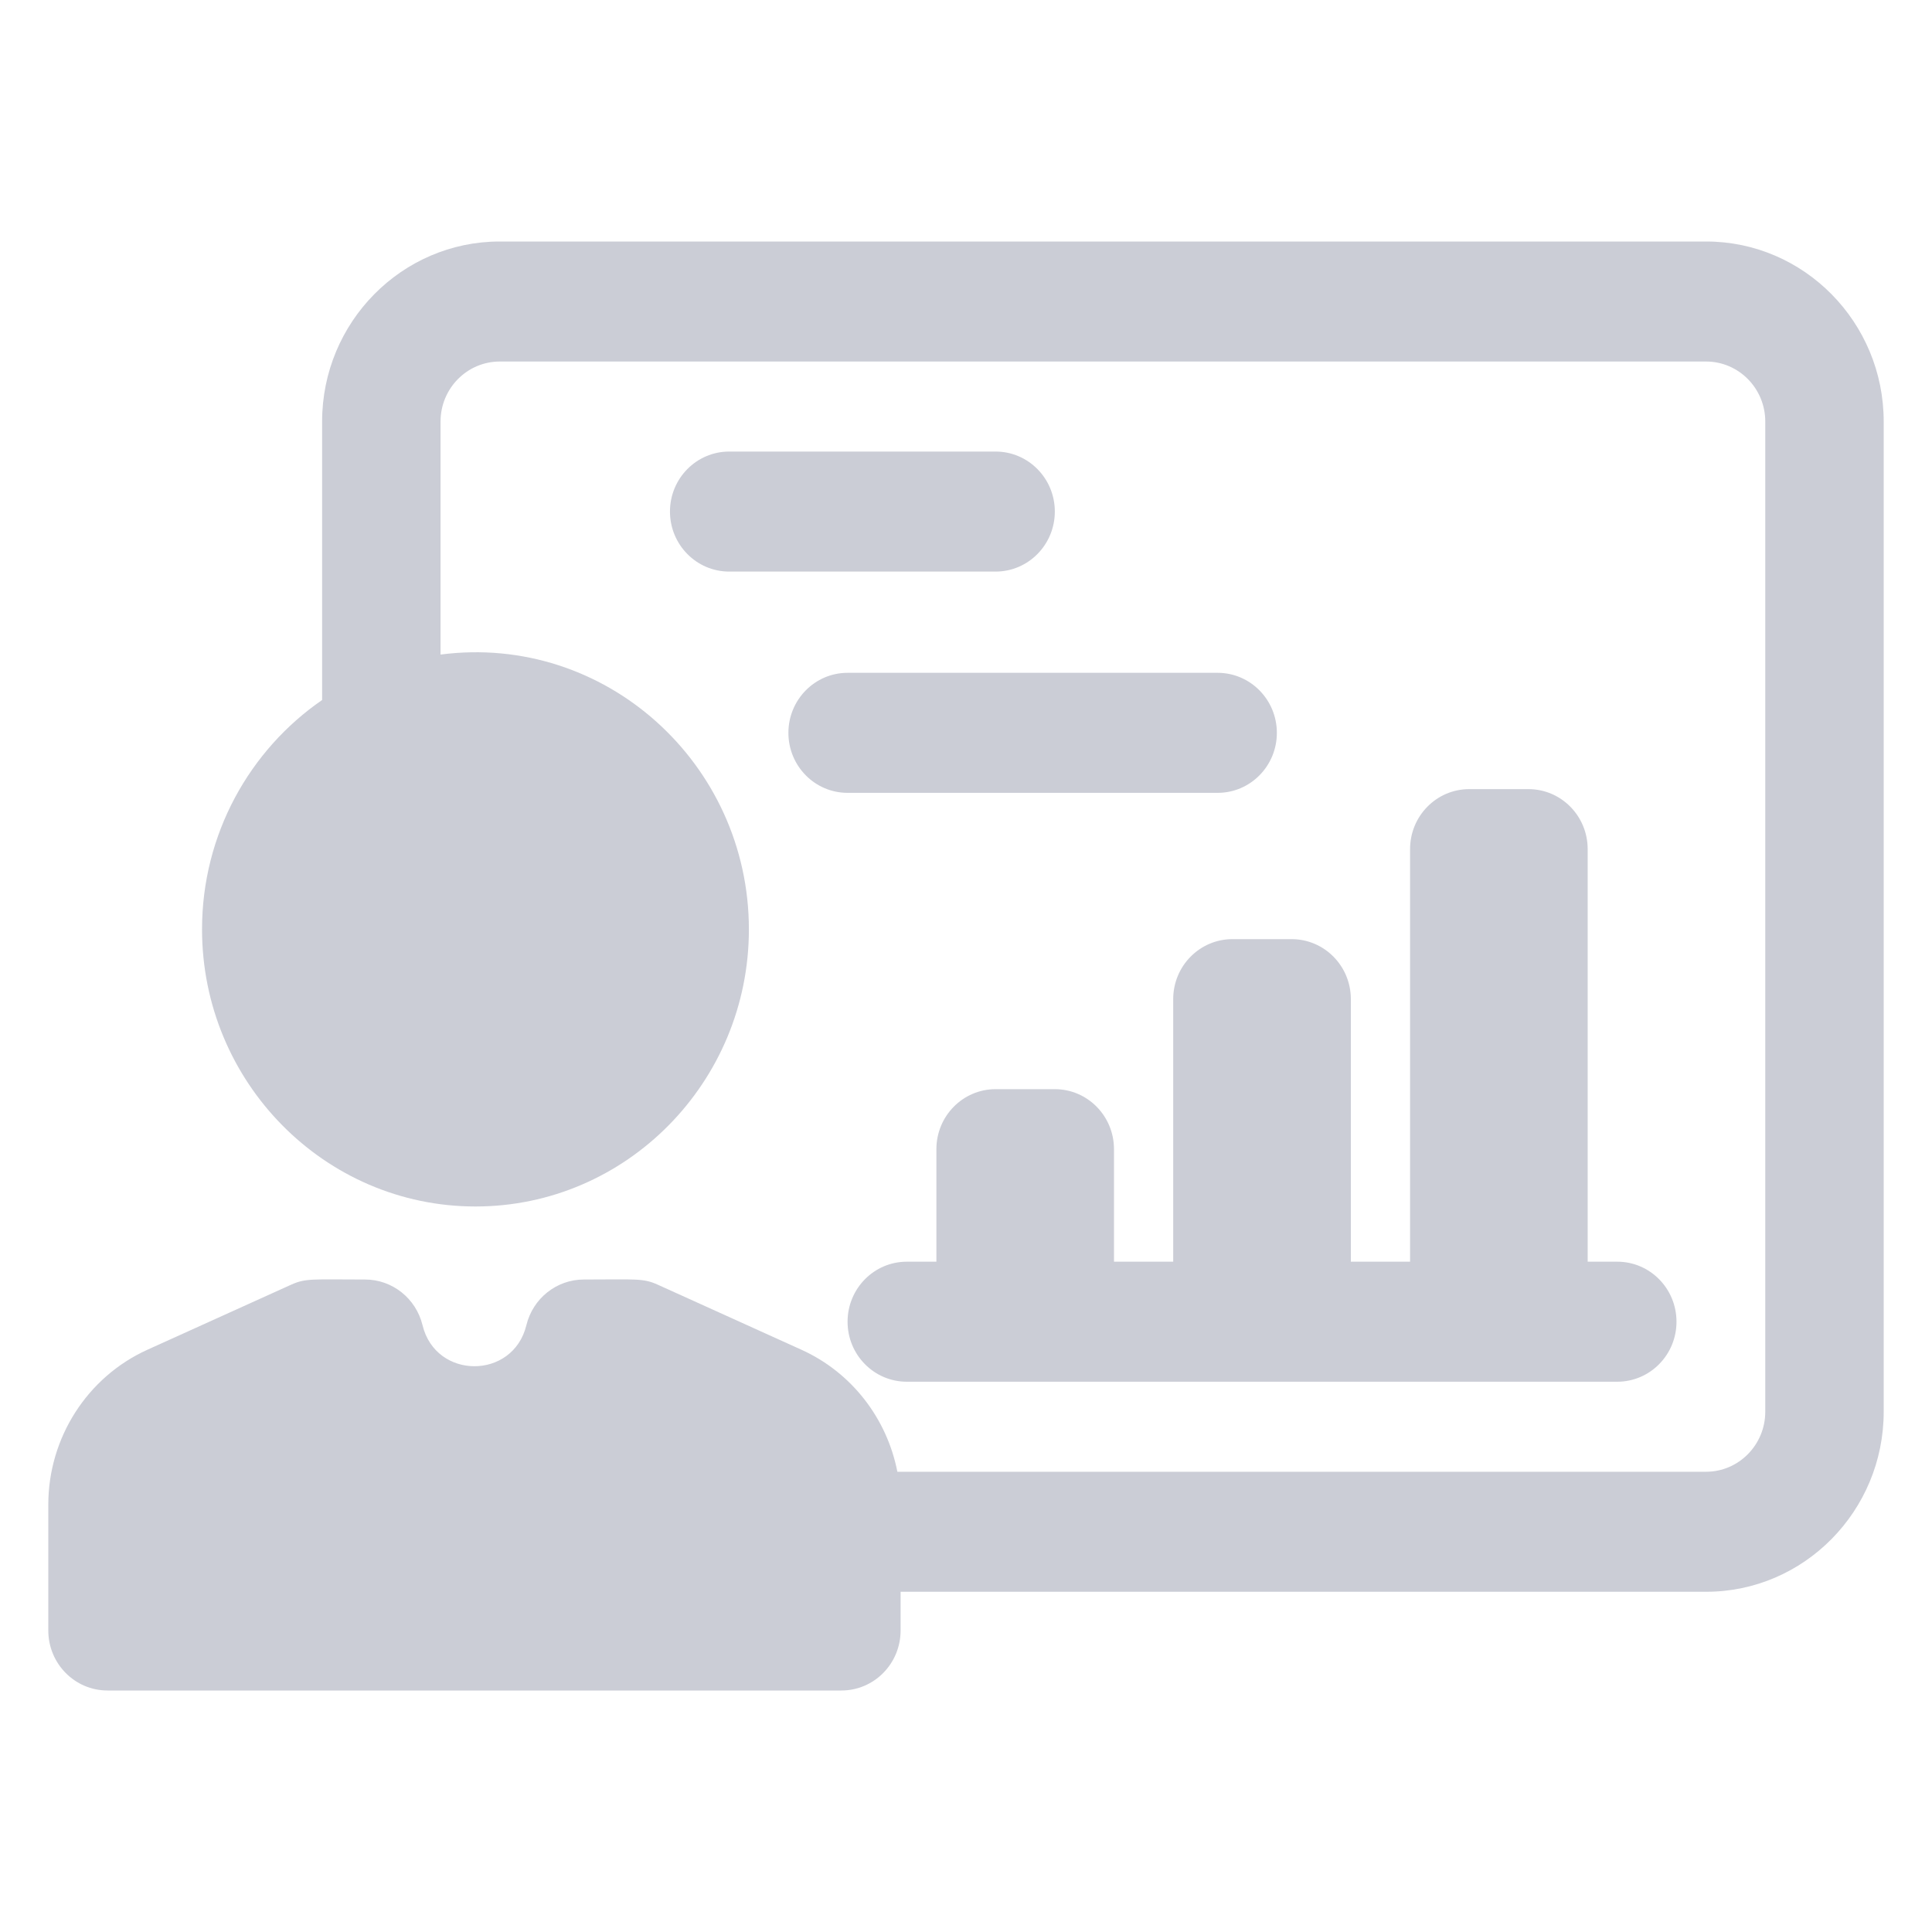 <svg width="40" height="40" viewBox="0 0 40 40" fill="none" xmlns="http://www.w3.org/2000/svg">
<path d="M27.968 20.686V26.122H29.194V17.58C29.194 16.894 29.742 16.338 30.419 16.338H31.645C32.322 16.338 32.871 16.894 32.871 17.58V26.122H33.484C34.161 26.122 34.71 26.678 34.71 27.365C34.71 28.051 34.161 28.607 33.484 28.607C33.263 28.607 18.901 28.607 18.774 28.607C18.097 28.607 17.548 28.051 17.548 27.365C17.548 26.678 18.097 26.122 18.774 26.122H19.387V23.793C19.387 23.106 19.936 22.55 20.613 22.55H21.839C22.516 22.55 23.064 23.106 23.064 23.793V26.122H24.29V20.686C24.29 20 24.839 19.444 25.516 19.444H26.742C27.419 19.444 27.968 20 27.968 20.686ZM21.839 10.591C21.839 9.905 21.29 9.349 20.613 9.349H15.097C14.42 9.349 13.871 9.905 13.871 10.591C13.871 11.277 14.42 11.834 15.097 11.834H20.613C21.29 11.834 21.839 11.277 21.839 10.591ZM17.548 16.415H25.21C25.887 16.415 26.436 15.859 26.436 15.173C26.436 14.487 25.887 13.93 25.21 13.93H17.548C16.871 13.93 16.323 14.487 16.323 15.173C16.323 15.859 16.871 16.415 17.548 16.415ZM35.323 5H10.347C8.319 5 6.669 6.672 6.669 8.727V14.493C5.17 15.526 4.183 17.269 4.183 19.241C4.183 22.405 6.723 24.979 9.844 24.979C12.966 24.979 15.505 22.405 15.505 19.241C15.505 15.815 12.534 13.108 9.121 13.552V8.727C9.121 8.042 9.671 7.485 10.347 7.485H35.323C35.998 7.485 36.548 8.042 36.548 8.727V29.228C36.548 29.913 35.998 30.471 35.323 30.471H18.579C18.363 29.366 17.632 28.415 16.593 27.945L13.62 26.599C13.312 26.459 13.165 26.491 12.088 26.491C11.524 26.491 11.033 26.881 10.898 27.437C10.623 28.569 9.023 28.57 8.748 27.437C8.613 26.881 8.122 26.491 7.558 26.491C6.476 26.491 6.333 26.46 6.026 26.599L3.052 27.945C1.806 28.509 1 29.768 1 31.152V33.758C1 34.444 1.549 35 2.226 35H17.42C18.097 35 18.646 34.444 18.646 33.758V32.956H35.323C37.35 32.956 39 31.284 39 29.228V8.728C39 6.672 37.35 5 35.323 5Z" fill="#CBCDD6"/>
</svg>

